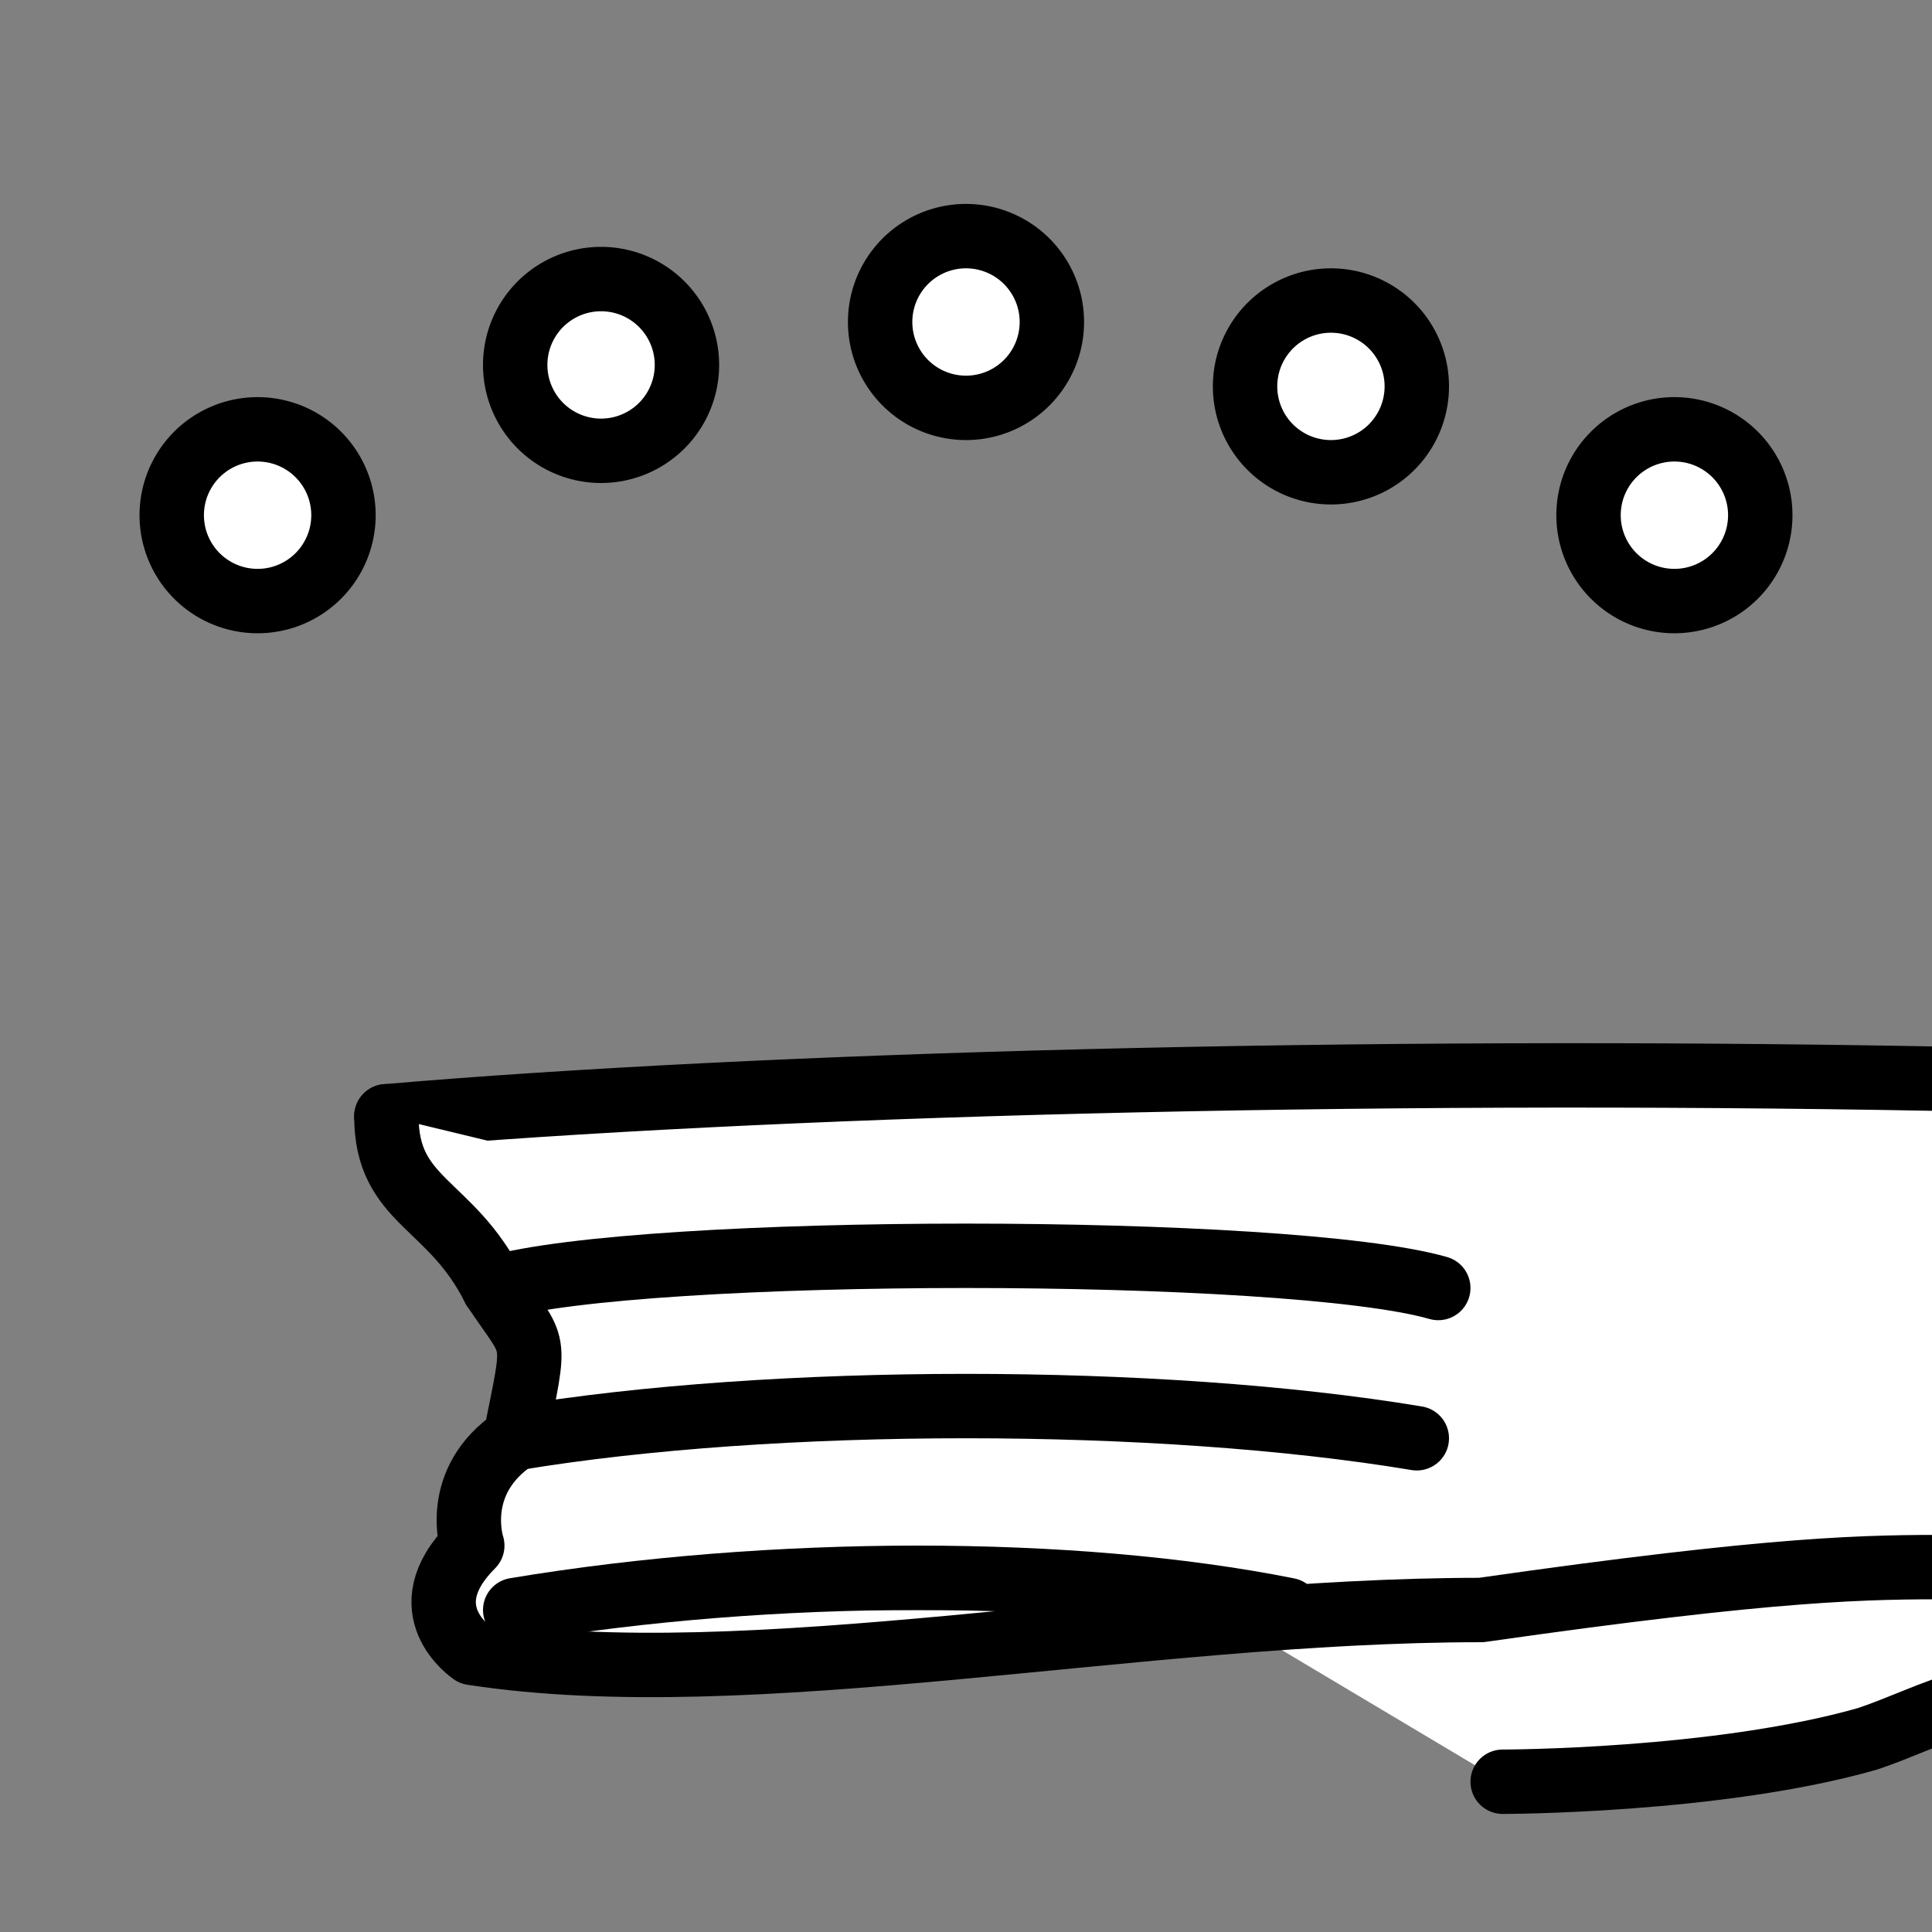 <svg xmlns="http://www.w3.org/2000/svg" viewBox="0 0 45 45" width="100%" height="100%">
  <rect x="0" y="0" width="45" height="45" fill="#808080" stroke="none"/>
  <g fill="#fff" fill-rule="evenodd" stroke="#000" stroke-width="1.5" stroke-linecap="round" stroke-linejoin="round">
    <path d="M8 12a2 2 0 1 1-4 0 2 2 0 1 1 4 0zM24.5 7.5a2 2 0 1 1-4 0 2 2 0 1 1 4 0zM41 12a2 2 0 1 1-4 0 2 2 0 1 1 4 0zM16 8.5a2 2 0 1 1-4 0 2 2 0 1 1 4 0zM33 9a2 2 0 1 1-4 0 2 2 0 1 1 4 0z"/>
    <path d="M9 26c17.5-1.5 55.5-1.5 70 2-1.5 7-1.5 10 0 10.5-3.5 1.5-9 2.5-14.5 2.5-6.5 1-13.5-1-15.5-1.5-2.5-.5-4 .5-5.5 1-3.5 1-8.5 1-8.5 1"/>
    <path d="M9 26c0 2 1.5 2 2.5 4 1 1.5 1 1 .5 3.5-1.5 1-1 2.5-1 2.5-1.5 1.5 0 2.5 0 2.5 6.5 1 15.5-1 23.5-1 7-1 9-1 11-1h7"/>
    <path d="M11.5 30c3.5-1 18.5-1 22 0M12 33.5c6-1 15-1 21 0"/>
    <path d="M12 37.5c6-1 13-1 18 0" fill="#000"/>
  </g>
</svg> 